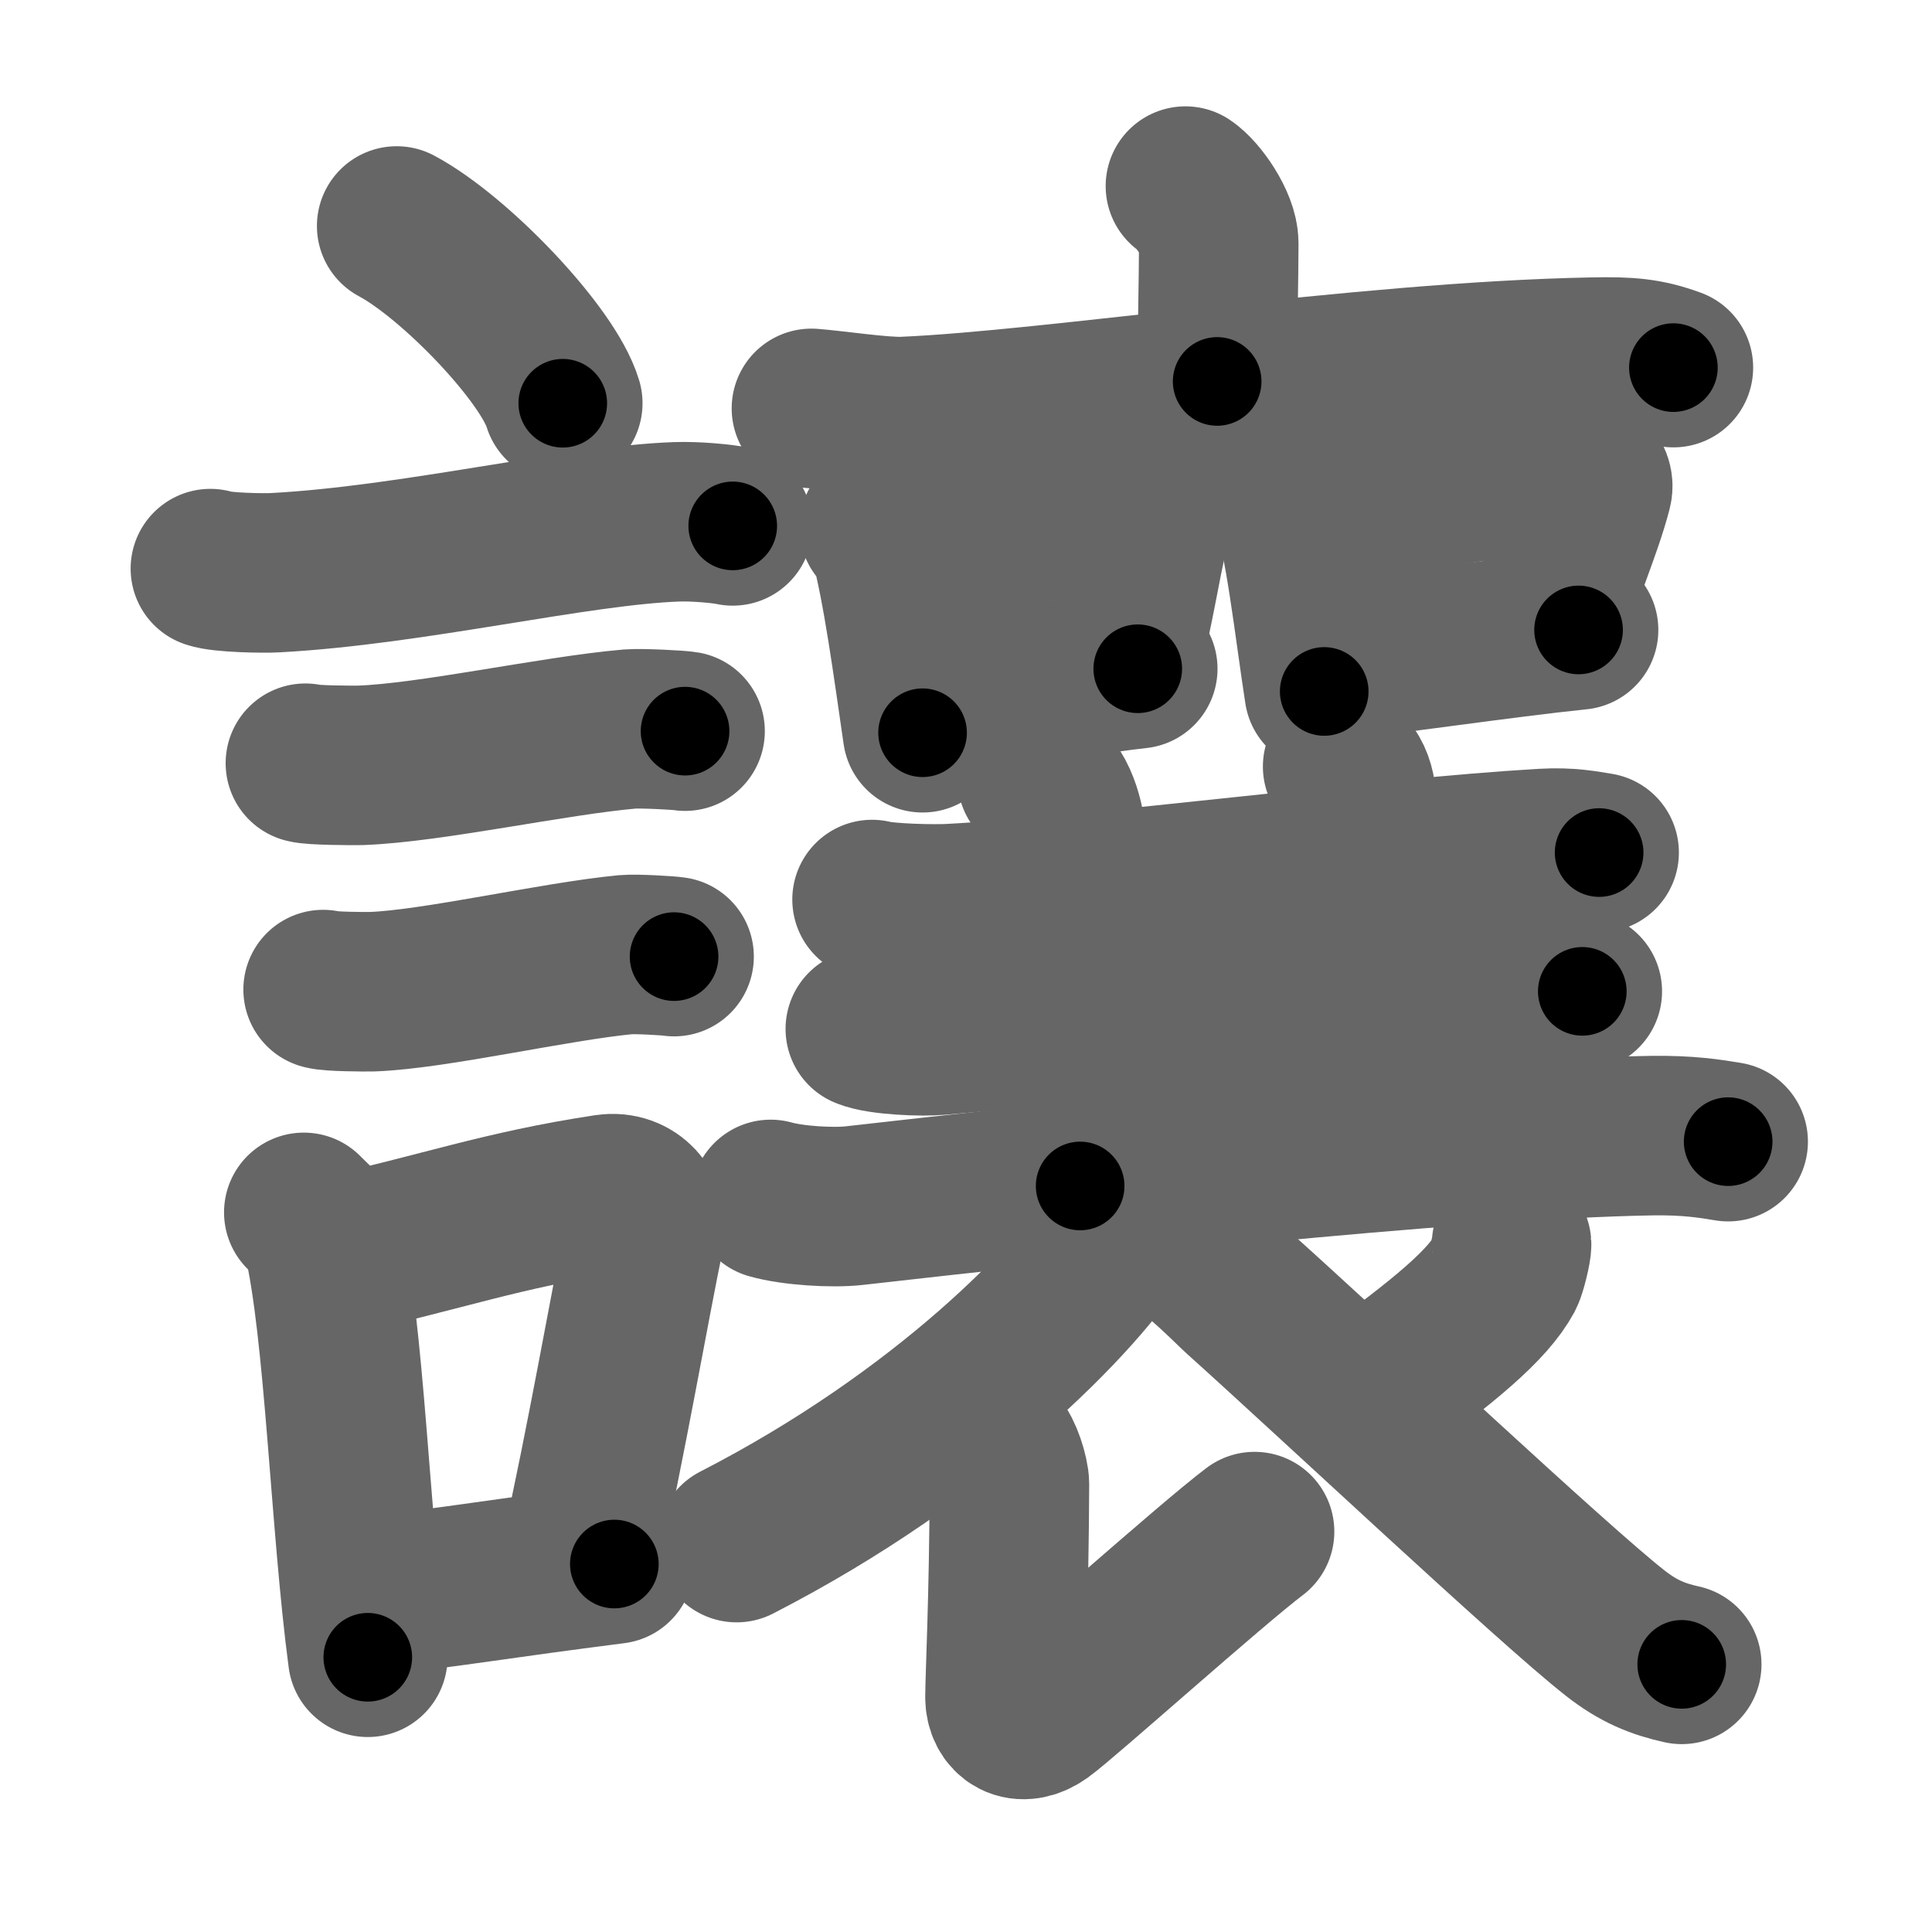 <svg xmlns="http://www.w3.org/2000/svg" width="109" height="109" viewBox="0 0 109 109" id="8b93"><g fill="none" stroke="#666" stroke-width="9" stroke-linecap="round" stroke-linejoin="round"><g><g><path d="M22.38,12.75c3.31,1.77,8.54,7.25,9.37,10" /><path d="M11.87,32.08c0.63,0.23,3.04,0.27,3.67,0.23c7.8-0.42,16.97-2.67,22.64-2.87c1.05-0.04,2.64,0.11,3.16,0.23" /><path d="M17.23,43.06c0.38,0.12,2.71,0.13,3.1,0.12c3.97-0.14,10.92-1.68,15.21-2.05c0.63-0.05,2.79,0.06,3.11,0.12" /><path d="M18.23,55.83c0.34,0.12,2.42,0.13,2.77,0.12c3.55-0.13,10.25-1.7,14.31-2.09c0.56-0.05,2.44,0.06,2.72,0.11" /><g><path d="M17.14,68.4c0.43,0.45,0.93,0.81,1.07,1.4c1.23,5.19,1.54,16.2,2.54,23.7" /><path d="M18.81,70.87c6.19-1.37,9.48-2.6,15.42-3.5c1.49-0.22,2.39,1.04,2.18,2.06c-0.89,4.25-2.16,11.72-3.74,18.78" /><path d="M20.97,90.05c4.8-0.54,7.1-0.97,13.69-1.81" /></g></g><g><g><g><path d="M66.88,10.5c0.71,0.47,1.88,2.13,1.88,3.22c0,1.81-0.09,5.81-0.09,7.8" /><path d="M45.78,23.04c1.22,0.09,4,0.51,5.19,0.46c8.53-0.36,25.88-3.1,38.9-3.35c2.01-0.04,3.04,0.04,4.54,0.59" /></g></g><g><path d="M49.6,29.74c0.23,0.21,0.48,0.37,0.56,0.64c0.75,2.73,1.35,7.26,1.89,10.96" /><path d="M51,31.14c4.62-1.08,9.8-2.24,12.44-2.51c0.97-0.1,1.55,0.59,1.41,1.17c-0.57,2.41-0.79,4.3-1.64,7.63" /><path d="M52.15,39.54c3.11-0.31,7.77-1.33,12.04-1.81" /></g><g><path d="M72.21,27.56c0.23,0.2,0.47,0.36,0.57,0.61c0.8,1.95,1.38,7.33,1.93,10.84" /><path d="M73.65,28.88c4.73-1.02,12.02-2.14,14.74-2.4c0.99-0.09,1.59,0.56,1.45,1.11c-0.59,2.28-1.66,4.52-2.53,7.67" /><path d="M74.82,37.29c3.18-0.29,9.87-1.3,14.24-1.75" /></g><g><g><path d="M49.2,50.75c0.91,0.23,3.52,0.28,4.42,0.23c8.25-0.44,24.56-2.6,33.43-3.11c1.5-0.09,2.41,0.11,3.17,0.23" /></g></g><path d="M58.52,43.94c1.11,0.46,1.62,2.5,1.62,3.46c0,3.1,0.8,12.1,0.8,19.51" /><path d="M75.75,43.25c0.9,0.91,0.83,2,0.73,3.42c-0.39,5.58-0.58,10.83-1.12,17.96" /><g><g><path d="M48.82,58.05c0.84,0.36,3.27,0.44,4.12,0.36c7.68-0.7,25.13-2.02,33.38-2.83c1.4-0.14,2.24,0.17,2.95,0.35" /></g><g><path d="M43.48,67.67c1.23,0.35,3.48,0.49,4.71,0.35c11.24-1.27,33.74-3.77,45.01-3.95c2.04-0.03,3.28,0.17,4.3,0.34" /></g></g><g><path d="M63.31,67.64c0.06,0.44,0.24,1.16-0.12,1.75c-2.34,3.8-9.94,11.64-21.63,17.64" /><path d="M56.19,81.65c0.36,0.29,0.76,1.58,0.76,2.08c-0.02,6.4-0.25,10.93-0.25,12.02c0,1.08,0.9,1.7,2.04,0.89s9.6-8.39,12.04-10.23" /><path d="M85.28,70.2c0.02,0.21-0.27,1.42-0.42,1.7c-0.92,1.7-3.28,3.71-7.99,7.1" /><path d="M66.33,69.91c1.26,0.73,3.28,2.8,3.63,3.11c5.15,4.62,17.69,16.4,21.17,19.12c1.31,1.03,2.43,1.47,3.75,1.76" /></g></g></g></g><g fill="none" stroke="#000" stroke-width="5" stroke-linecap="round" stroke-linejoin="round"><g><g><path d="M22.38,12.75c3.31,1.77,8.54,7.25,9.37,10" stroke-dasharray="13.902" stroke-dashoffset="13.902"><animate attributeName="stroke-dashoffset" values="13.902;13.902;0" dur="0.139s" fill="freeze" begin="0s;8b93.click" /></path><path d="M11.87,32.08c0.63,0.23,3.04,0.27,3.67,0.23c7.8-0.42,16.97-2.67,22.64-2.87c1.05-0.04,2.64,0.11,3.16,0.23" stroke-dasharray="29.696" stroke-dashoffset="29.696"><animate attributeName="stroke-dashoffset" values="29.696" fill="freeze" begin="8b93.click" /><animate attributeName="stroke-dashoffset" values="29.696;29.696;0" keyTimes="0;0.319;1" dur="0.436s" fill="freeze" begin="0s;8b93.click" /></path><path d="M17.23,43.06c0.38,0.12,2.71,0.13,3.1,0.12c3.97-0.14,10.92-1.68,15.21-2.05c0.63-0.05,2.79,0.06,3.11,0.12" stroke-dasharray="21.576" stroke-dashoffset="21.576"><animate attributeName="stroke-dashoffset" values="21.576" fill="freeze" begin="8b93.click" /><animate attributeName="stroke-dashoffset" values="21.576;21.576;0" keyTimes="0;0.669;1" dur="0.652s" fill="freeze" begin="0s;8b93.click" /></path><path d="M18.23,55.83c0.34,0.12,2.42,0.13,2.77,0.12c3.55-0.13,10.25-1.7,14.31-2.09c0.56-0.05,2.44,0.06,2.72,0.11" stroke-dasharray="19.971" stroke-dashoffset="19.971"><animate attributeName="stroke-dashoffset" values="19.971" fill="freeze" begin="8b93.click" /><animate attributeName="stroke-dashoffset" values="19.971;19.971;0" keyTimes="0;0.765;1" dur="0.852s" fill="freeze" begin="0s;8b93.click" /></path><g><path d="M17.14,68.4c0.43,0.45,0.93,0.81,1.07,1.4c1.23,5.19,1.54,16.2,2.54,23.7" stroke-dasharray="25.637" stroke-dashoffset="25.637"><animate attributeName="stroke-dashoffset" values="25.637" fill="freeze" begin="8b93.click" /><animate attributeName="stroke-dashoffset" values="25.637;25.637;0" keyTimes="0;0.769;1" dur="1.108s" fill="freeze" begin="0s;8b93.click" /></path><path d="M18.81,70.87c6.19-1.37,9.48-2.6,15.42-3.5c1.49-0.22,2.39,1.04,2.18,2.06c-0.89,4.25-2.16,11.72-3.74,18.78" stroke-dasharray="38.484" stroke-dashoffset="38.484"><animate attributeName="stroke-dashoffset" values="38.484" fill="freeze" begin="8b93.click" /><animate attributeName="stroke-dashoffset" values="38.484;38.484;0" keyTimes="0;0.742;1" dur="1.493s" fill="freeze" begin="0s;8b93.click" /></path><path d="M20.97,90.05c4.8-0.54,7.1-0.97,13.69-1.81" stroke-dasharray="13.811" stroke-dashoffset="13.811"><animate attributeName="stroke-dashoffset" values="13.811" fill="freeze" begin="8b93.click" /><animate attributeName="stroke-dashoffset" values="13.811;13.811;0" keyTimes="0;0.915;1" dur="1.631s" fill="freeze" begin="0s;8b93.click" /></path></g></g><g><g><g><path d="M66.88,10.5c0.71,0.47,1.88,2.13,1.88,3.22c0,1.81-0.09,5.81-0.09,7.8" stroke-dasharray="11.628" stroke-dashoffset="11.628"><animate attributeName="stroke-dashoffset" values="11.628" fill="freeze" begin="8b93.click" /><animate attributeName="stroke-dashoffset" values="11.628;11.628;0" keyTimes="0;0.934;1" dur="1.747s" fill="freeze" begin="0s;8b93.click" /></path><path d="M45.78,23.04c1.22,0.09,4,0.51,5.19,0.46c8.53-0.36,25.88-3.1,38.9-3.35c2.01-0.04,3.04,0.04,4.54,0.59" stroke-dasharray="48.881" stroke-dashoffset="48.881"><animate attributeName="stroke-dashoffset" values="48.881" fill="freeze" begin="8b93.click" /><animate attributeName="stroke-dashoffset" values="48.881;48.881;0" keyTimes="0;0.781;1" dur="2.236s" fill="freeze" begin="0s;8b93.click" /></path></g></g><g><path d="M49.6,29.74c0.23,0.21,0.48,0.37,0.56,0.64c0.75,2.73,1.35,7.26,1.89,10.96" stroke-dasharray="11.991" stroke-dashoffset="11.991"><animate attributeName="stroke-dashoffset" values="11.991" fill="freeze" begin="8b93.click" /><animate attributeName="stroke-dashoffset" values="11.991;11.991;0" keyTimes="0;0.949;1" dur="2.356s" fill="freeze" begin="0s;8b93.click" /></path><path d="M51,31.14c4.62-1.08,9.8-2.24,12.44-2.51c0.97-0.1,1.55,0.59,1.41,1.17c-0.57,2.41-0.79,4.3-1.64,7.63" stroke-dasharray="22.639" stroke-dashoffset="22.639"><animate attributeName="stroke-dashoffset" values="22.639" fill="freeze" begin="8b93.click" /><animate attributeName="stroke-dashoffset" values="22.639;22.639;0" keyTimes="0;0.912;1" dur="2.582s" fill="freeze" begin="0s;8b93.click" /></path><path d="M52.15,39.54c3.11-0.31,7.77-1.33,12.04-1.81" stroke-dasharray="12.178" stroke-dashoffset="12.178"><animate attributeName="stroke-dashoffset" values="12.178" fill="freeze" begin="8b93.click" /><animate attributeName="stroke-dashoffset" values="12.178;12.178;0" keyTimes="0;0.955;1" dur="2.704s" fill="freeze" begin="0s;8b93.click" /></path></g><g><path d="M72.21,27.56c0.23,0.2,0.47,0.36,0.57,0.61c0.8,1.95,1.38,7.33,1.93,10.84" stroke-dasharray="11.871" stroke-dashoffset="11.871"><animate attributeName="stroke-dashoffset" values="11.871" fill="freeze" begin="8b93.click" /><animate attributeName="stroke-dashoffset" values="11.871;11.871;0" keyTimes="0;0.958;1" dur="2.823s" fill="freeze" begin="0s;8b93.click" /></path><path d="M73.65,28.88c4.73-1.02,12.02-2.14,14.74-2.4c0.99-0.09,1.59,0.56,1.45,1.11c-0.59,2.28-1.66,4.52-2.53,7.67" stroke-dasharray="25.139" stroke-dashoffset="25.139"><animate attributeName="stroke-dashoffset" values="25.139" fill="freeze" begin="8b93.click" /><animate attributeName="stroke-dashoffset" values="25.139;25.139;0" keyTimes="0;0.918;1" dur="3.074s" fill="freeze" begin="0s;8b93.click" /></path><path d="M74.82,37.29c3.18-0.29,9.87-1.3,14.24-1.75" stroke-dasharray="14.349" stroke-dashoffset="14.349"><animate attributeName="stroke-dashoffset" values="14.349" fill="freeze" begin="8b93.click" /><animate attributeName="stroke-dashoffset" values="14.349;14.349;0" keyTimes="0;0.956;1" dur="3.217s" fill="freeze" begin="0s;8b93.click" /></path></g><g><g><path d="M49.2,50.75c0.91,0.23,3.52,0.28,4.42,0.23c8.25-0.44,24.56-2.6,33.43-3.11c1.5-0.09,2.41,0.11,3.17,0.23" stroke-dasharray="41.2" stroke-dashoffset="41.2"><animate attributeName="stroke-dashoffset" values="41.2" fill="freeze" begin="8b93.click" /><animate attributeName="stroke-dashoffset" values="41.2;41.2;0" keyTimes="0;0.886;1" dur="3.629s" fill="freeze" begin="0s;8b93.click" /></path></g></g><path d="M58.52,43.94c1.11,0.46,1.62,2.5,1.62,3.46c0,3.1,0.8,12.1,0.8,19.51" stroke-dasharray="23.519" stroke-dashoffset="23.519"><animate attributeName="stroke-dashoffset" values="23.519" fill="freeze" begin="8b93.click" /><animate attributeName="stroke-dashoffset" values="23.519;23.519;0" keyTimes="0;0.939;1" dur="3.864s" fill="freeze" begin="0s;8b93.click" /></path><path d="M75.75,43.25c0.9,0.91,0.83,2,0.73,3.42c-0.39,5.58-0.58,10.83-1.12,17.96" stroke-dasharray="21.622" stroke-dashoffset="21.622"><animate attributeName="stroke-dashoffset" values="21.622" fill="freeze" begin="8b93.click" /><animate attributeName="stroke-dashoffset" values="21.622;21.622;0" keyTimes="0;0.947;1" dur="4.08s" fill="freeze" begin="0s;8b93.click" /></path><g><g><path d="M48.82,58.05c0.84,0.36,3.27,0.44,4.12,0.36c7.68-0.7,25.13-2.02,33.38-2.83c1.4-0.14,2.24,0.17,2.95,0.35" stroke-dasharray="40.651" stroke-dashoffset="40.651"><animate attributeName="stroke-dashoffset" values="40.651" fill="freeze" begin="8b93.click" /><animate attributeName="stroke-dashoffset" values="40.651;40.651;0" keyTimes="0;0.909;1" dur="4.487s" fill="freeze" begin="0s;8b93.click" /></path></g><g><path d="M43.48,67.67c1.23,0.35,3.48,0.49,4.71,0.35c11.24-1.27,33.74-3.77,45.01-3.95c2.04-0.03,3.28,0.17,4.3,0.34" stroke-dasharray="54.261" stroke-dashoffset="54.261"><animate attributeName="stroke-dashoffset" values="54.261" fill="freeze" begin="8b93.click" /><animate attributeName="stroke-dashoffset" values="54.261;54.261;0" keyTimes="0;0.892;1" dur="5.03s" fill="freeze" begin="0s;8b93.click" /></path></g></g><g><path d="M63.31,67.64c0.06,0.44,0.24,1.16-0.12,1.75c-2.34,3.8-9.94,11.64-21.63,17.64" stroke-dasharray="29.971" stroke-dashoffset="29.971"><animate attributeName="stroke-dashoffset" values="29.971" fill="freeze" begin="8b93.click" /><animate attributeName="stroke-dashoffset" values="29.971;29.971;0" keyTimes="0;0.944;1" dur="5.33s" fill="freeze" begin="0s;8b93.click" /></path><path d="M56.19,81.65c0.36,0.29,0.76,1.58,0.76,2.08c-0.02,6.4-0.25,10.93-0.25,12.02c0,1.08,0.9,1.7,2.04,0.89s9.6-8.39,12.04-10.23" stroke-dasharray="32.988" stroke-dashoffset="32.988"><animate attributeName="stroke-dashoffset" values="32.988" fill="freeze" begin="8b93.click" /><animate attributeName="stroke-dashoffset" values="32.988;32.988;0" keyTimes="0;0.942;1" dur="5.66s" fill="freeze" begin="0s;8b93.click" /></path><path d="M85.28,70.2c0.02,0.21-0.27,1.42-0.42,1.7c-0.92,1.7-3.28,3.71-7.99,7.1" stroke-dasharray="12.514" stroke-dashoffset="12.514"><animate attributeName="stroke-dashoffset" values="12.514" fill="freeze" begin="8b93.click" /><animate attributeName="stroke-dashoffset" values="12.514;12.514;0" keyTimes="0;0.978;1" dur="5.785s" fill="freeze" begin="0s;8b93.click" /></path><path d="M66.33,69.91c1.26,0.73,3.28,2.8,3.63,3.11c5.15,4.62,17.69,16.4,21.17,19.12c1.31,1.03,2.43,1.47,3.75,1.76" stroke-dasharray="37.502" stroke-dashoffset="37.502"><animate attributeName="stroke-dashoffset" values="37.502" fill="freeze" begin="8b93.click" /><animate attributeName="stroke-dashoffset" values="37.502;37.502;0" keyTimes="0;0.939;1" dur="6.16s" fill="freeze" begin="0s;8b93.click" /></path></g></g></g></g></svg>